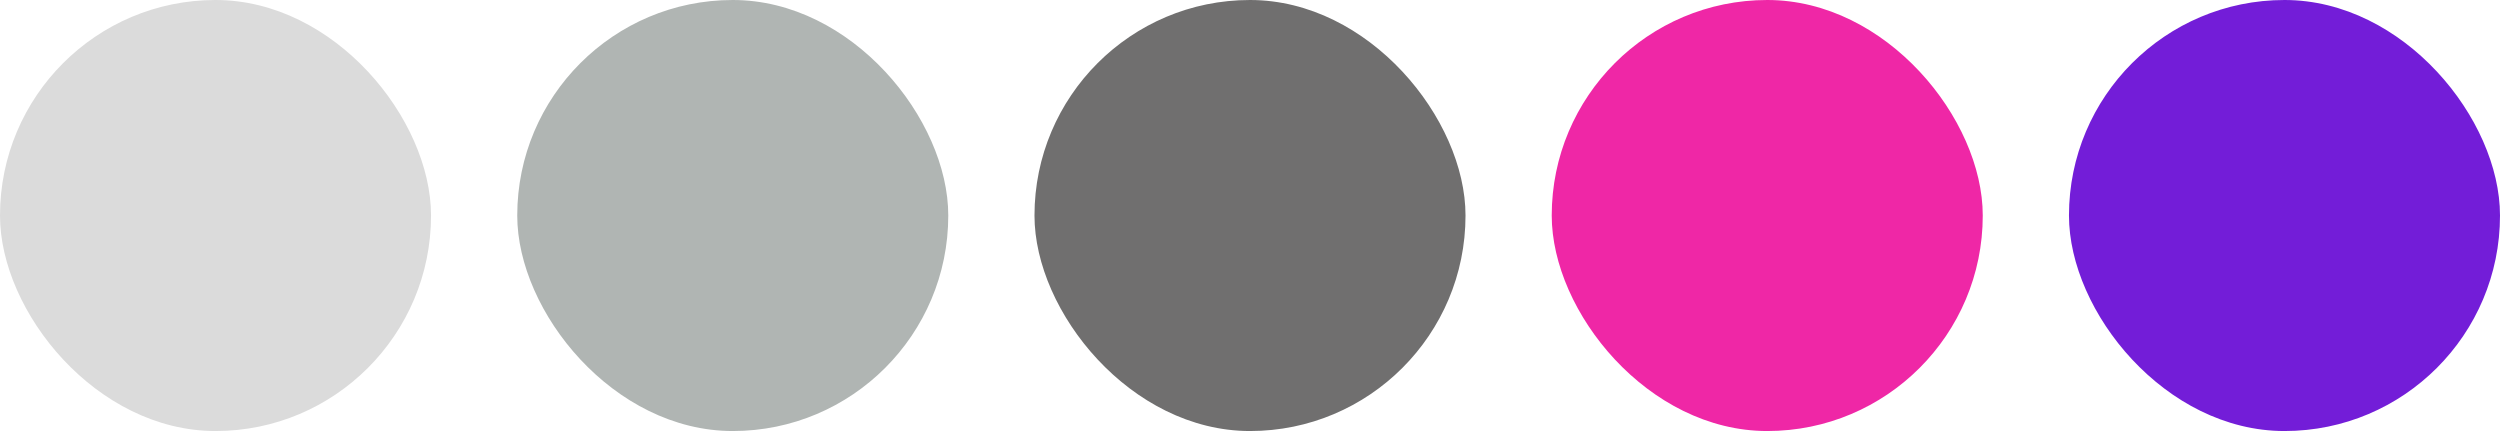 <svg width="116" height="20" viewBox="0 0 116 20" fill="none" xmlns="http://www.w3.org/2000/svg">
<rect width="20" height="20" rx="10" fill="#DBDBDB"/>
<rect x="24" width="20" height="20" rx="10" fill="#B0B5B3"/>
<rect x="48" width="20" height="20" rx="10" fill="#706F6F"/>
<rect x="72" width="20" height="20" rx="10" fill="#EF27A6"/>
<rect x="96" width="20" height="20" rx="10" fill="#731DD8"/>
</svg>
